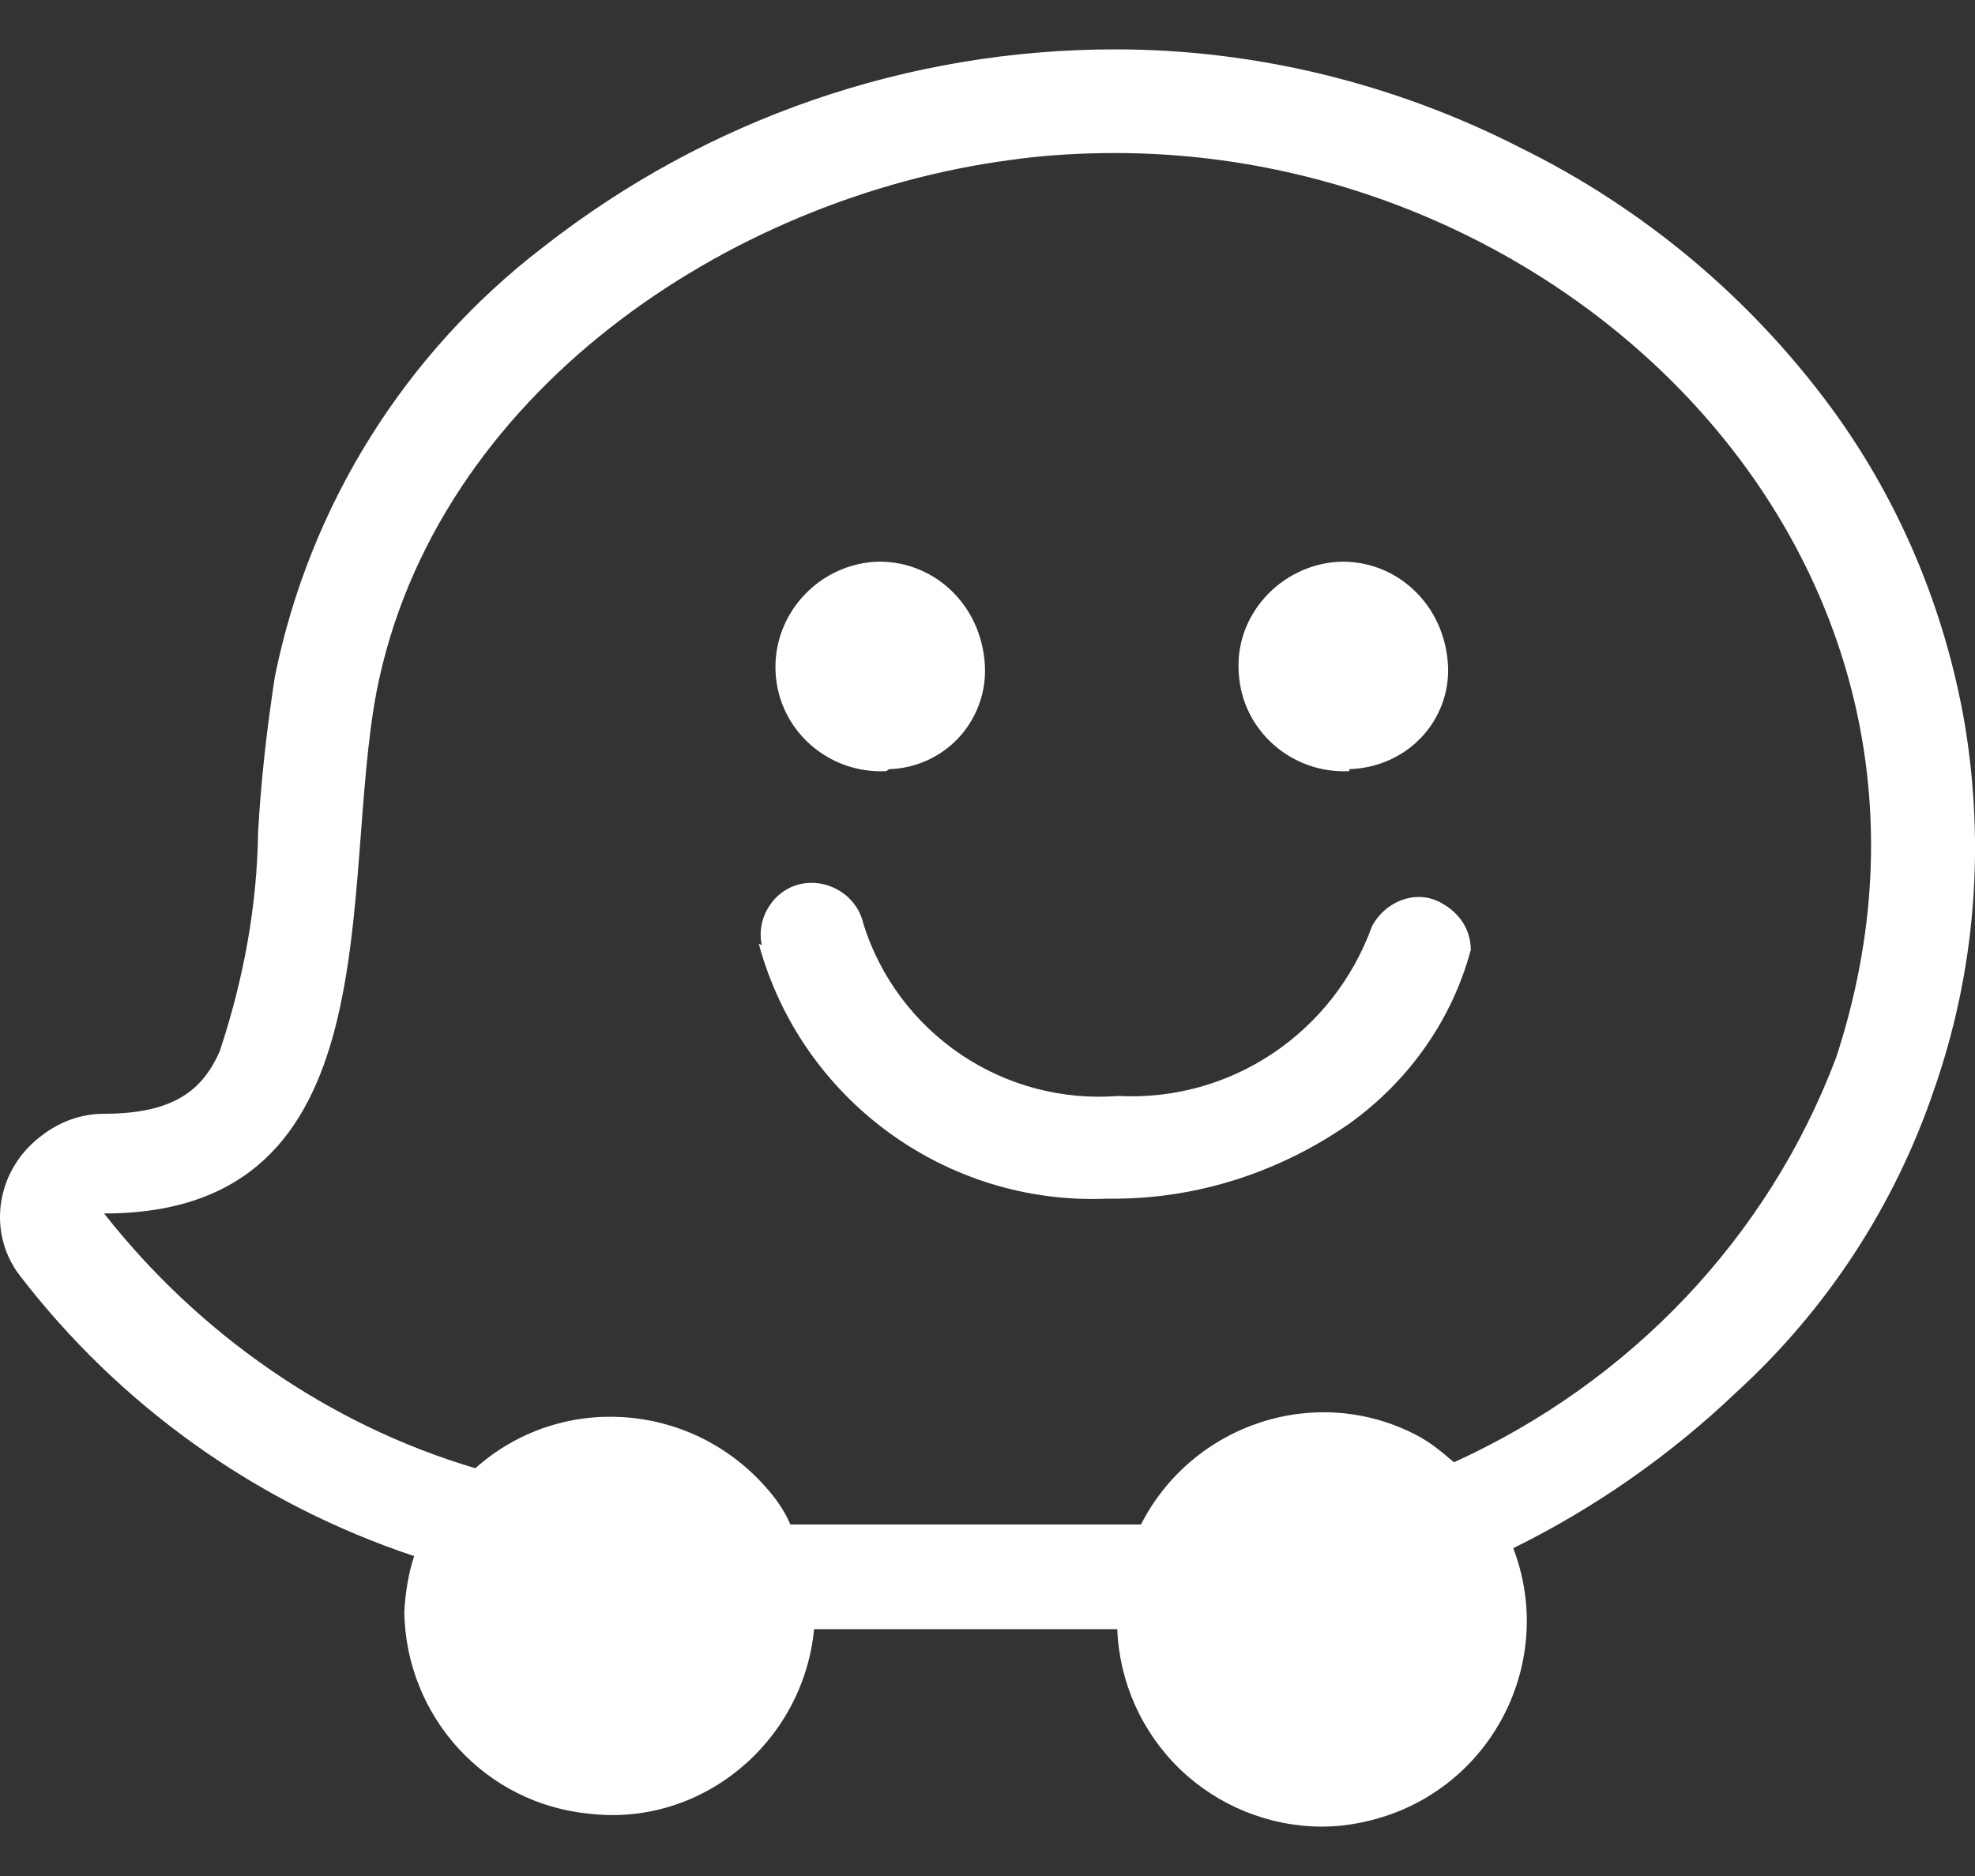 <svg width="20" height="19" viewBox="0 0 20 19" fill="none" xmlns="http://www.w3.org/2000/svg">
<rect x="0" y="0" width="20" height="19" fill="#333333" stroke="none"/>
<path d="M18.544 4.13C19.234 5.07 19.694 6.17 19.894 7.32C20.104 8.57 20.004 9.84 19.584 11.04C19.186 12.212 18.498 13.265 17.584 14.1C16.915 14.738 16.153 15.271 15.324 15.68C15.734 16.75 15.194 17.95 14.124 18.36C13.884 18.45 13.634 18.5 13.384 18.5C12.848 18.498 12.333 18.288 11.947 17.916C11.562 17.543 11.335 17.036 11.314 16.5H8.244C8.134 17.64 7.114 18.5 5.974 18.37C4.914 18.27 4.114 17.39 4.094 16.33C4.104 16.14 4.134 15.94 4.194 15.76C2.606 15.231 1.212 14.239 0.194 12.91C-0.136 12.47 -0.036 11.84 0.424 11.5C0.604 11.36 0.824 11.28 1.054 11.28C1.774 11.28 2.054 11.03 2.224 10.65C2.464 9.93 2.604 9.18 2.614 8.42C2.644 7.89 2.704 7.37 2.784 6.85C3.135 5.119 4.101 3.574 5.504 2.5C7.164 1.2 9.194 0.5 11.294 0.5C12.724 0.5 14.134 0.85 15.404 1.5C16.646 2.113 17.723 3.015 18.544 4.13ZM14.724 14.81C16.504 14 17.904 12.54 18.594 10.71C20.214 5.77 16.004 1.55 11.294 1.55C10.944 1.55 10.584 1.57 10.234 1.62C7.364 2 4.404 4 3.814 7C3.434 9 4.004 12.29 1.054 12.29C2.004 13.5 3.324 14.43 4.814 14.87C5.664 14.11 6.974 14.19 7.744 15.05C7.854 15.17 7.944 15.3 8.004 15.44H11.554C12.074 14.42 13.334 14 14.354 14.54C14.504 14.62 14.604 14.71 14.724 14.81ZM8.974 7.81C8.394 7.84 7.884 7.4 7.854 6.81C7.824 6.23 8.274 5.73 8.854 5.69C9.434 5.66 9.944 6.11 9.974 6.75C9.98 6.882 9.959 7.014 9.913 7.138C9.867 7.262 9.797 7.376 9.707 7.473C9.616 7.57 9.508 7.647 9.387 7.702C9.267 7.756 9.136 7.786 9.004 7.79L8.974 7.81ZM13.664 7.81C13.084 7.84 12.574 7.4 12.544 6.81C12.504 6.23 12.964 5.73 13.544 5.69C14.124 5.66 14.634 6.11 14.664 6.75C14.684 7.3 14.254 7.77 13.664 7.79V7.81ZM7.714 9.57C7.654 9.29 7.844 9 8.124 8.95C8.404 8.9 8.684 9.08 8.744 9.36C8.914 9.899 9.262 10.364 9.731 10.68C10.199 10.996 10.761 11.144 11.324 11.1C12.464 11.16 13.504 10.46 13.894 9.38C14.034 9.12 14.354 9 14.604 9.15C14.784 9.25 14.894 9.42 14.894 9.62C14.704 10.33 14.264 10.95 13.664 11.38C12.974 11.86 12.164 12.13 11.324 12.14H11.214C9.584 12.21 8.114 11.14 7.684 9.56L7.714 9.57Z" fill="white"/>
</svg>
